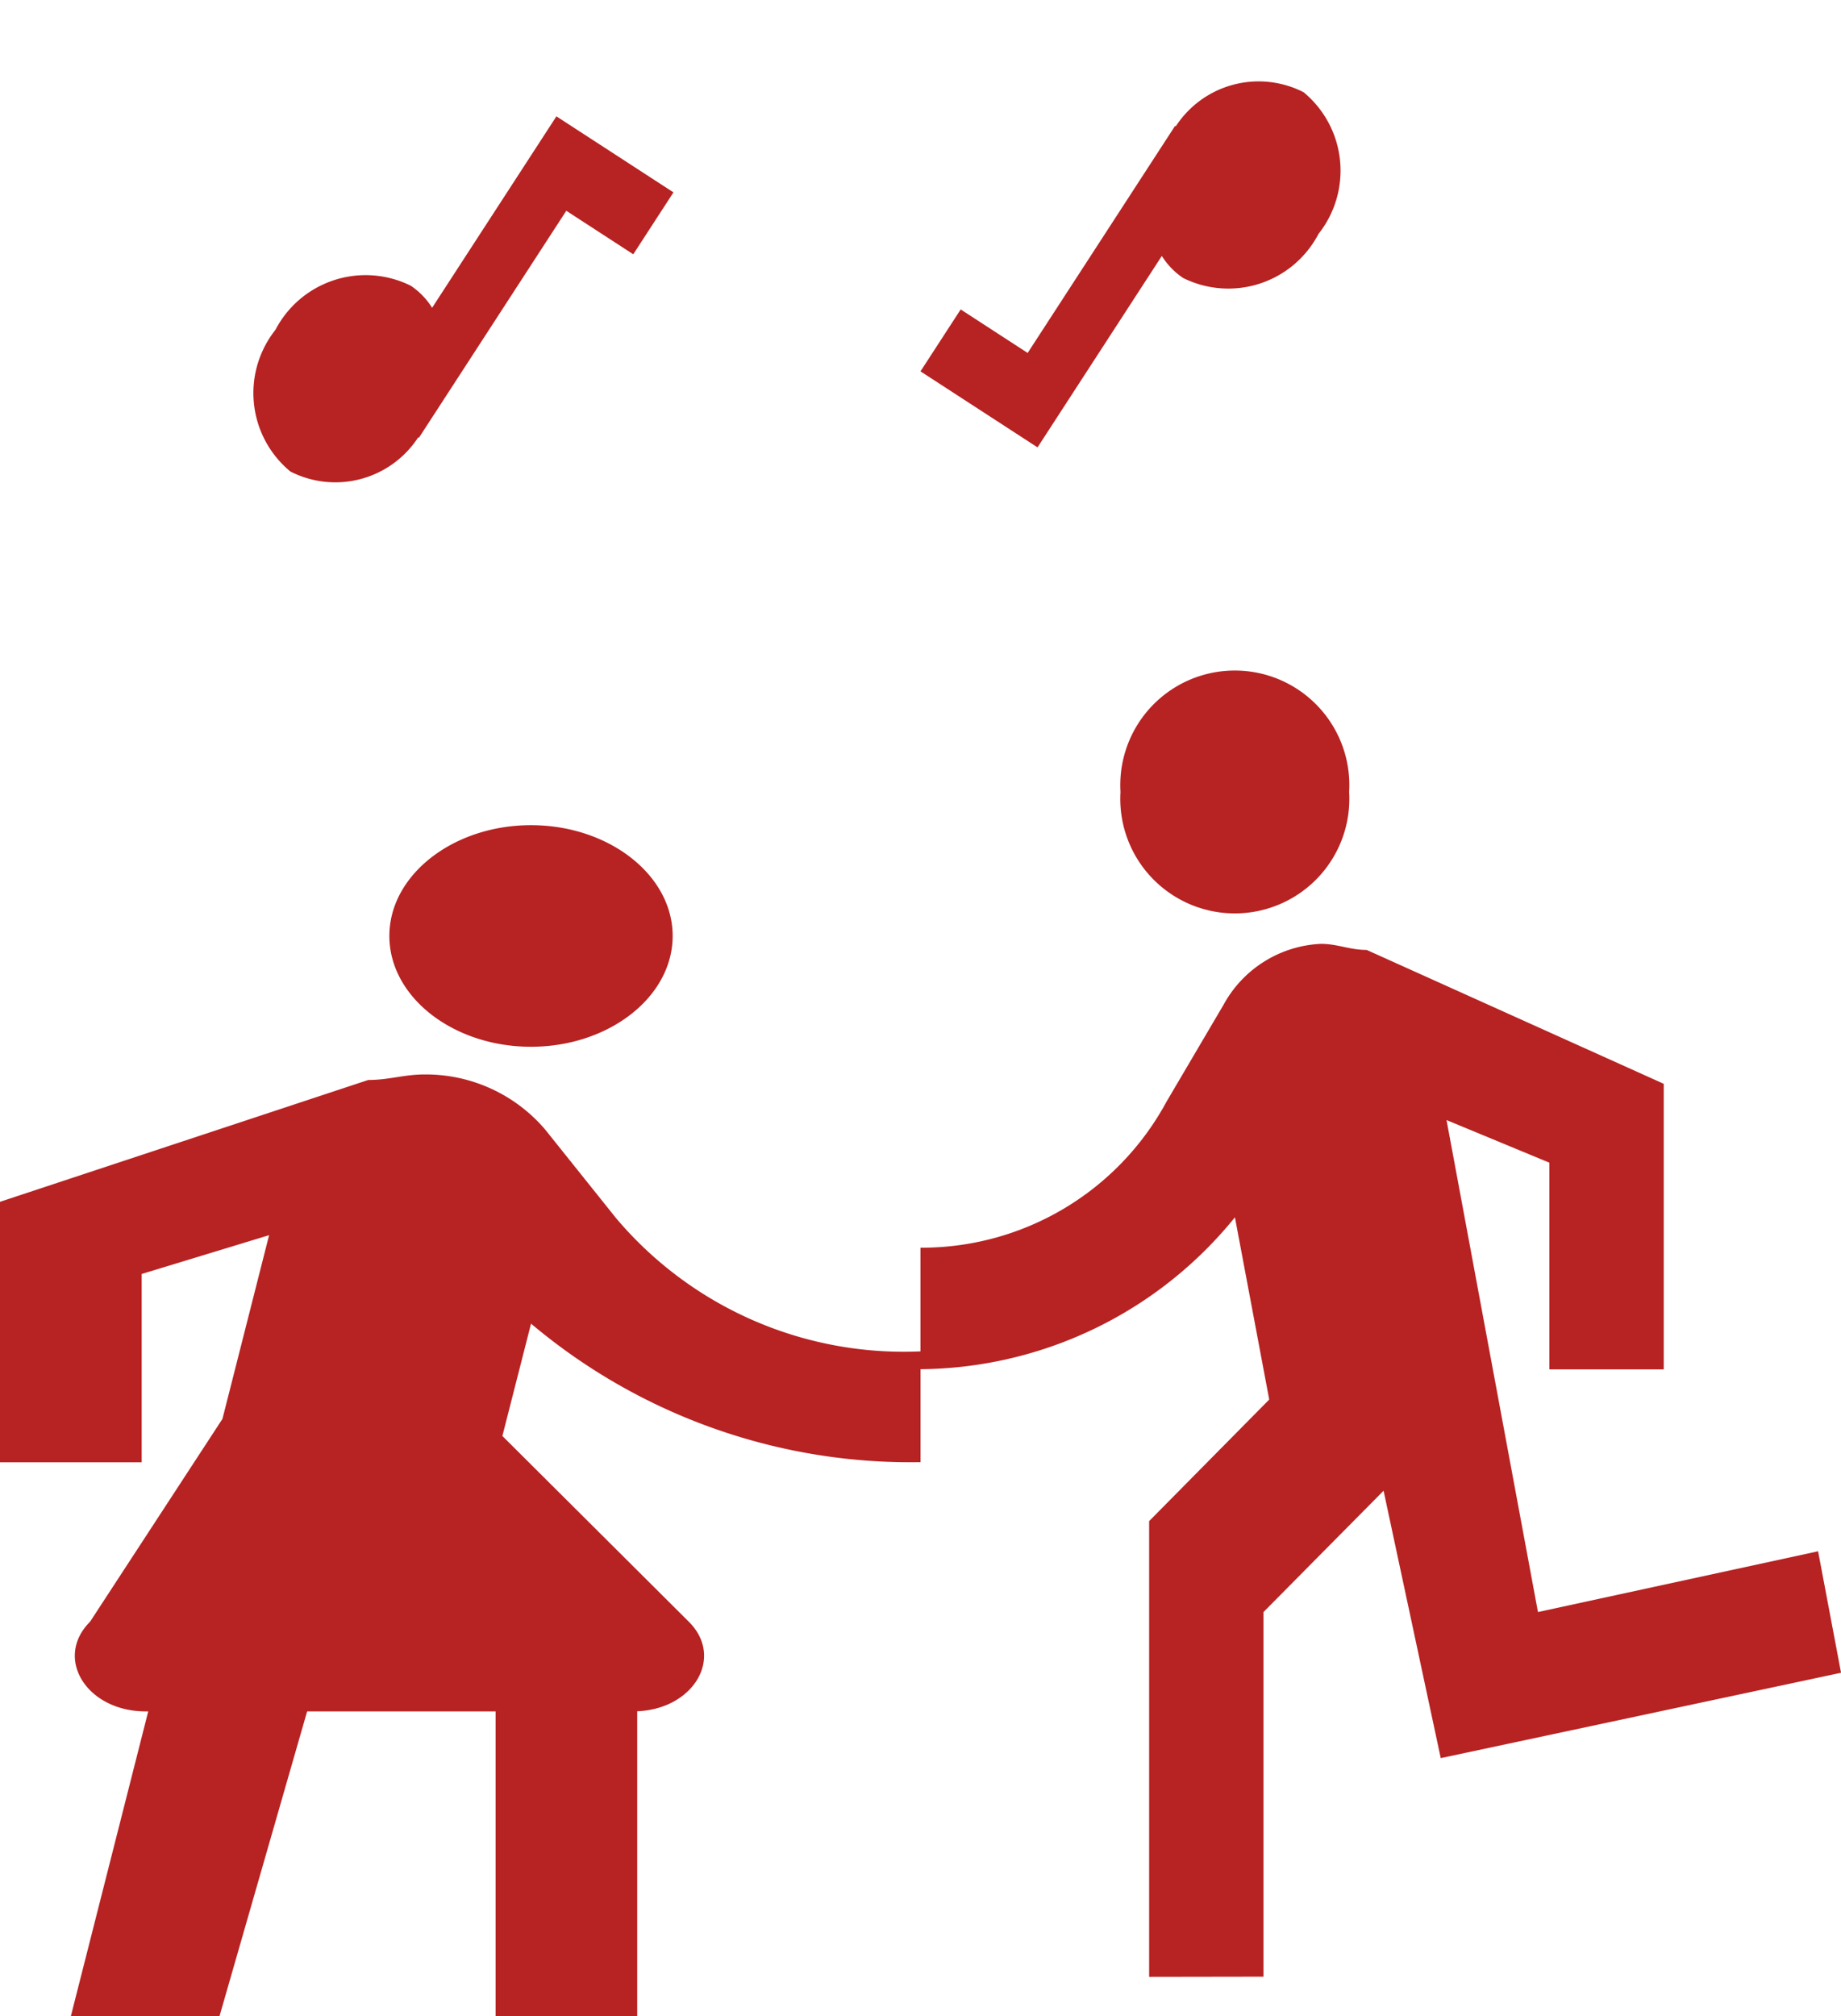 <svg xmlns="http://www.w3.org/2000/svg" width="40.09" height="43.89" viewBox="0 0 40.09 43.89">
  <g id="History36" transform="translate(-515.016 -343.996)">
    <path id="Union_38" data-name="Union 38" d="M10.793,29.294V22.663H6.688L4.781,29.294H1.544l1.684-6.631H3.173c-1.286,0-2.005-1.16-1.212-1.952l2.883-4.416,1.016-4-2.775.845v4.1H0V11.569L8.02,8.916c.46,0,.769-.12,1.232-.12a3.415,3.415,0,0,1,2.62,1.2l1.544,1.929a8.2,8.2,0,0,0,6.629,2.9v2.412a12.823,12.823,0,0,1-8.481-3.016l-.624,2.446L15,20.711c.777.774.106,1.9-1.124,1.949v6.634Zm14.231-.852V18.52l2.615-2.646-.747-3.968a8.9,8.9,0,0,1-6.847,3.307V12.568A6.061,6.061,0,0,0,25.4,9.393l1.246-2.117a2.547,2.547,0,0,1,2.115-1.323c.374,0,.622.132,1,.132L36.23,9v6.217h-2.49v-4.5L31.5,9.789,33.491,20.5l6.1-1.323.5,2.645L31.374,23.68l-1.245-5.821L27.514,20.5v7.938ZM8.479,5.781c0-1.326,1.389-2.412,3.084-2.412s3.085,1.086,3.085,2.412-1.388,2.412-3.085,2.412S8.479,7.108,8.479,5.781ZM24.4,2.646a2.494,2.494,0,1,1,4.979,0,2.494,2.494,0,1,1-4.979,0Z" transform="translate(515.016 358.592)" fill="#b72222"/>
    <path id="ic_audiotrack_24px" d="M2.6,0V4.97a1.589,1.589,0,0,0-.651-.15A2.214,2.214,0,0,0,0,7.23,2.214,2.214,0,0,0,1.952,9.64,2.152,2.152,0,0,0,3.882,7.5H3.9V1.607H5.639V0Z" transform="translate(524.952 345.113) rotate(33)" fill="#b72222"/>
    <path id="ic_audiotrack_24px-2" data-name="ic_audiotrack_24px" d="M2.6,0V4.97a1.589,1.589,0,0,0-.651-.15A2.214,2.214,0,0,0,0,7.23,2.214,2.214,0,0,0,1.952,9.64,2.152,2.152,0,0,0,3.882,7.5H3.9V1.607H5.639V0Z" transform="translate(539.79 355.152) rotate(-147)" fill="#b72222"/>
  </g>
</svg>
